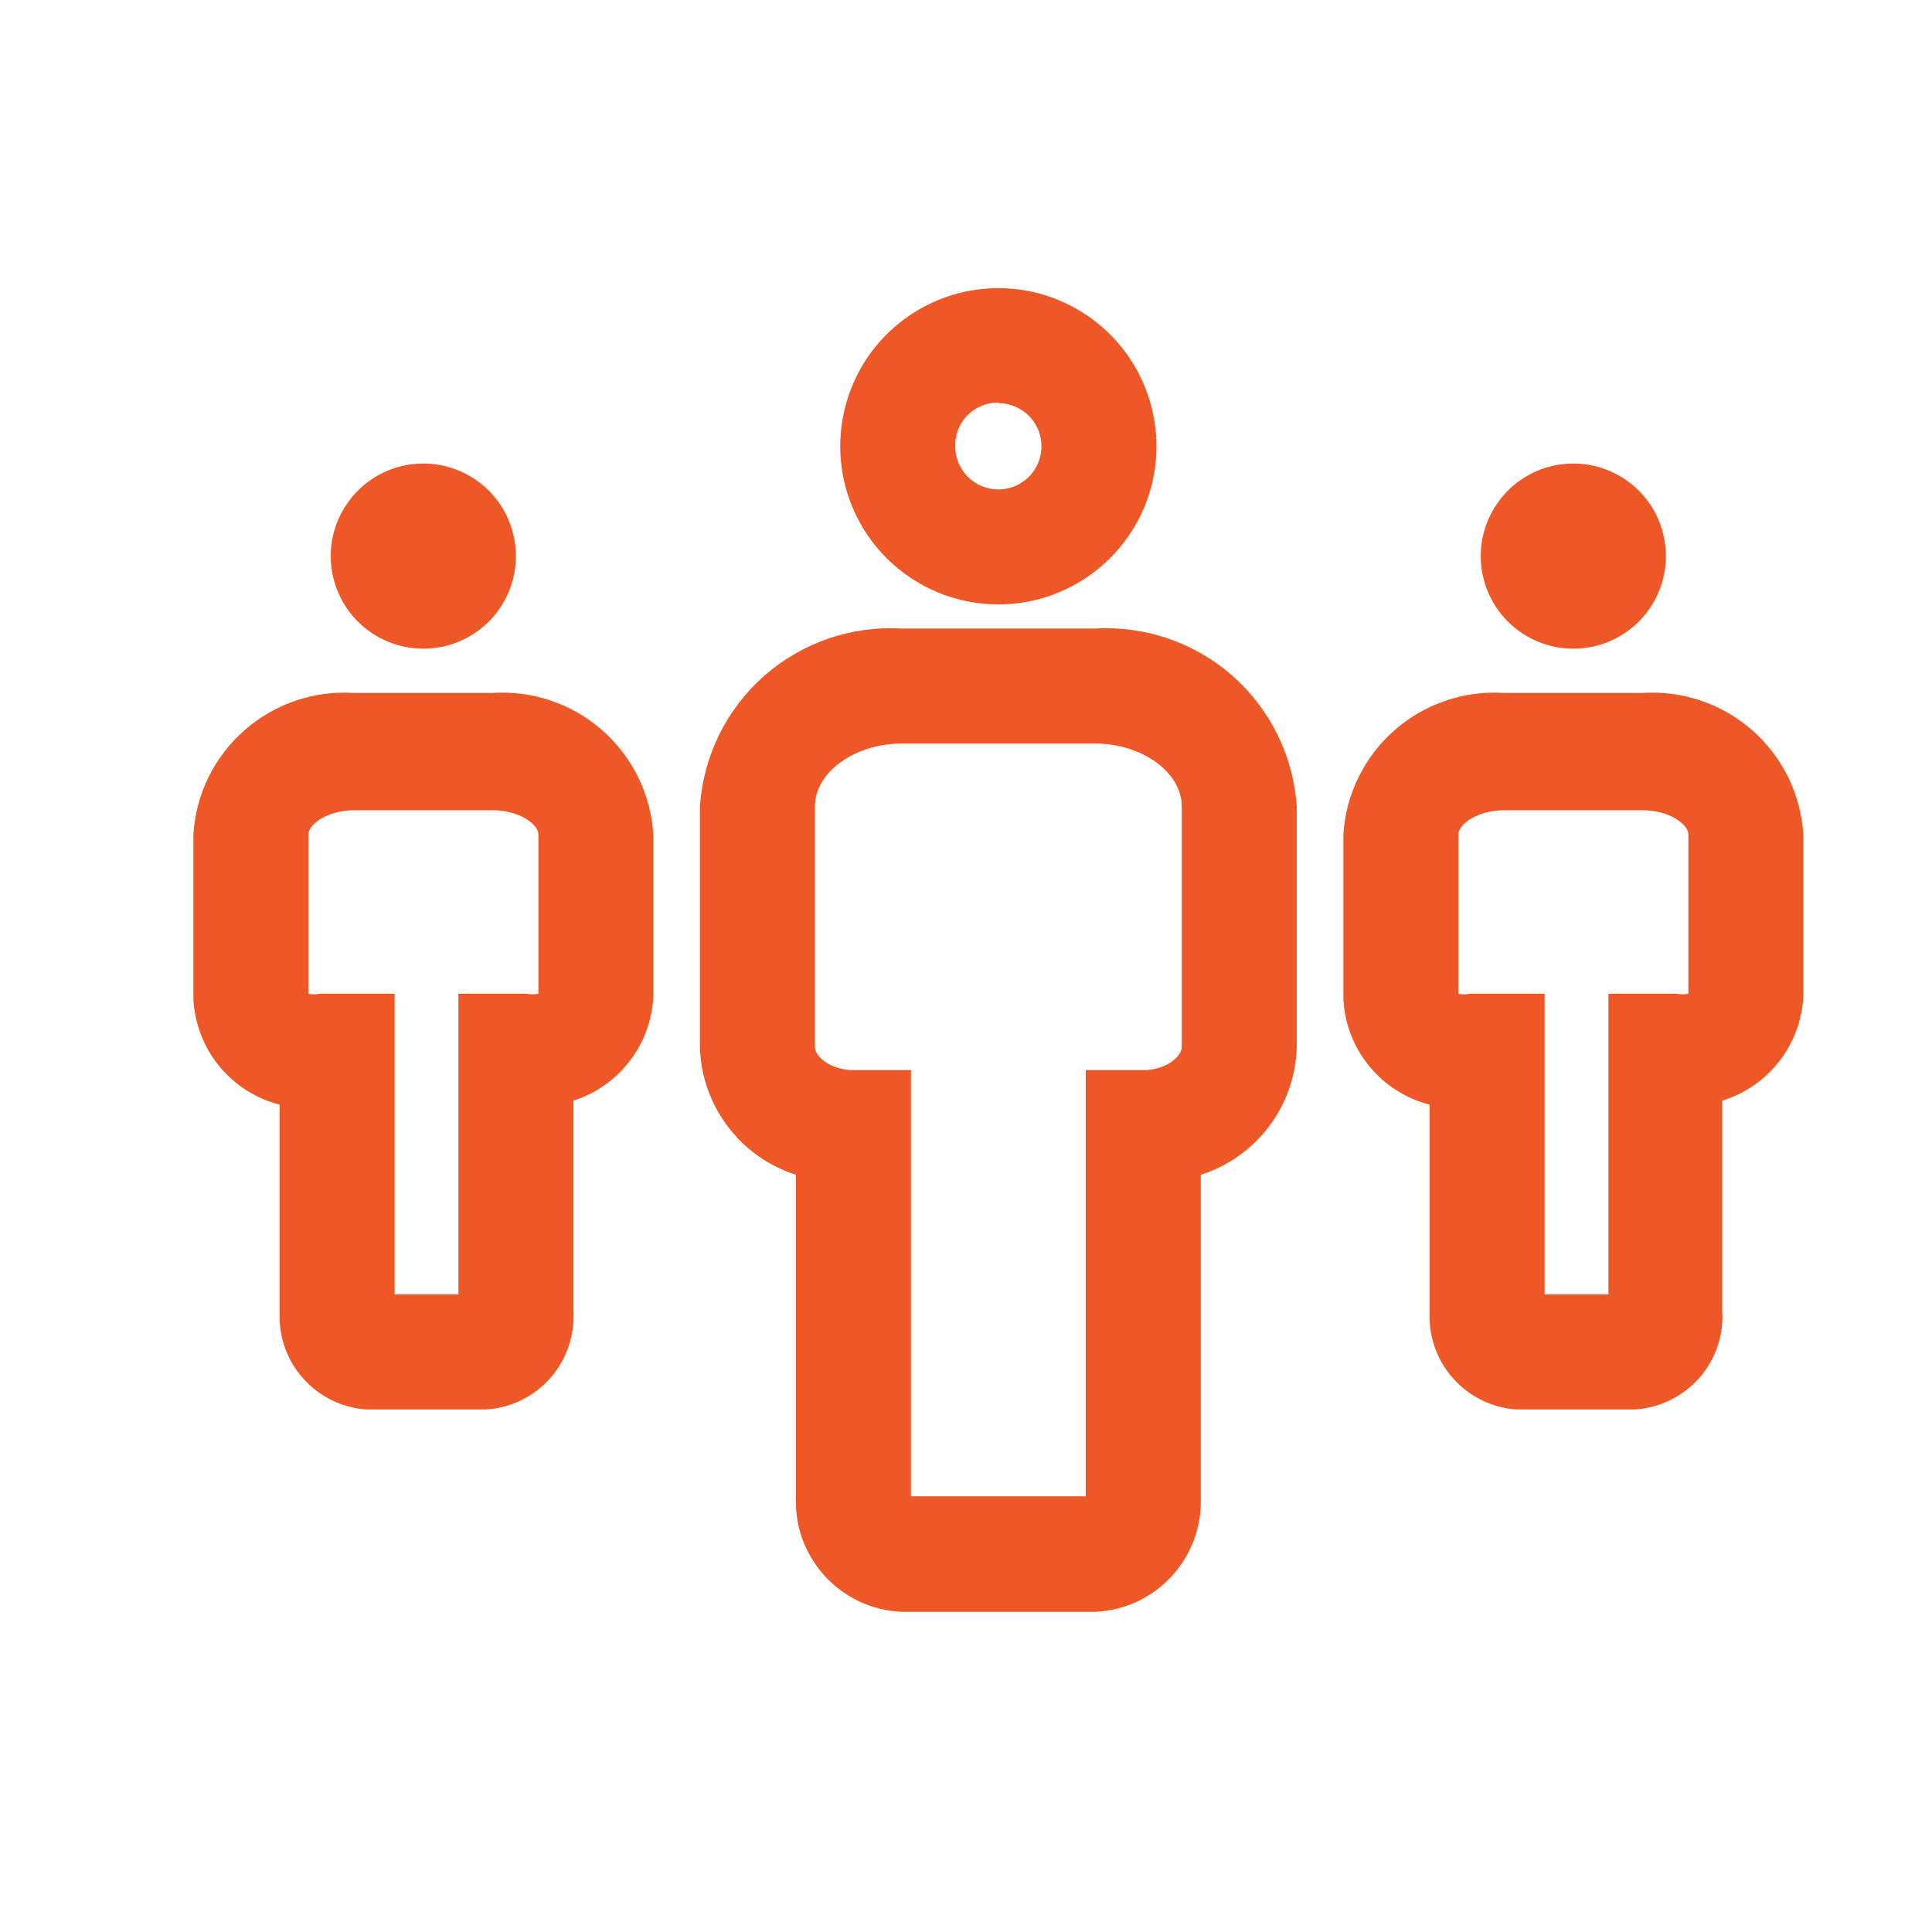 <svg width="21" height="21" viewBox="0 0 21 21" fill="none" xmlns="http://www.w3.org/2000/svg">
<path d="M10.852 6.57C11.191 6.57 11.524 6.469 11.806 6.28C12.089 6.091 12.309 5.823 12.44 5.509C12.57 5.195 12.604 4.849 12.537 4.516C12.471 4.182 12.307 3.876 12.067 3.636C11.826 3.395 11.52 3.232 11.187 3.165C10.854 3.099 10.508 3.133 10.194 3.263C9.88 3.393 9.611 3.614 9.422 3.896C9.234 4.179 9.133 4.511 9.133 4.851C9.133 5.077 9.177 5.3 9.264 5.509C9.35 5.717 9.477 5.907 9.636 6.066C9.959 6.389 10.396 6.57 10.852 6.57ZM10.852 4.382C10.944 4.382 11.035 4.41 11.112 4.461C11.189 4.513 11.249 4.586 11.285 4.672C11.32 4.757 11.329 4.852 11.311 4.943C11.293 5.033 11.249 5.117 11.183 5.183C11.117 5.248 11.034 5.293 10.943 5.311C10.852 5.329 10.758 5.32 10.672 5.284C10.586 5.249 10.513 5.189 10.462 5.112C10.41 5.034 10.383 4.944 10.383 4.851C10.381 4.789 10.392 4.727 10.415 4.669C10.438 4.611 10.472 4.558 10.516 4.514C10.56 4.469 10.612 4.434 10.67 4.411C10.727 4.387 10.789 4.375 10.852 4.376V4.382ZM11.902 6.832H9.802C9.255 6.8 8.718 6.984 8.307 7.346C7.896 7.708 7.645 8.217 7.608 8.764V11.382C7.616 11.693 7.722 11.994 7.909 12.242C8.096 12.491 8.355 12.675 8.652 12.77V16.27C8.645 16.427 8.669 16.585 8.723 16.733C8.778 16.881 8.861 17.017 8.967 17.133C9.074 17.249 9.203 17.343 9.346 17.41C9.489 17.476 9.644 17.513 9.802 17.52H11.902C12.059 17.513 12.214 17.476 12.357 17.41C12.5 17.343 12.629 17.249 12.736 17.133C12.843 17.017 12.925 16.881 12.98 16.733C13.034 16.585 13.058 16.427 13.052 16.27V12.77C13.348 12.675 13.608 12.491 13.795 12.242C13.982 11.994 14.087 11.693 14.095 11.382V8.764C14.058 8.217 13.807 7.708 13.396 7.346C12.985 6.984 12.448 6.8 11.902 6.832ZM9.902 16.264V11.632H9.277C9.027 11.632 8.858 11.482 8.858 11.382V8.764C8.858 8.395 9.289 8.082 9.802 8.082H11.902C12.414 8.082 12.845 8.395 12.845 8.764V11.382C12.845 11.482 12.677 11.632 12.427 11.632H11.802V12.257V16.264H9.902ZM4.602 7.051C4.801 7.051 4.995 6.992 5.161 6.881C5.326 6.771 5.455 6.614 5.531 6.43C5.607 6.246 5.627 6.044 5.588 5.849C5.55 5.653 5.454 5.474 5.313 5.333C5.172 5.193 4.993 5.097 4.798 5.058C4.603 5.019 4.4 5.039 4.216 5.115C4.033 5.191 3.875 5.32 3.765 5.486C3.654 5.651 3.595 5.846 3.595 6.045C3.595 6.312 3.701 6.568 3.89 6.756C4.079 6.945 4.335 7.051 4.602 7.051ZM5.352 7.532H3.852C3.636 7.518 3.419 7.546 3.214 7.616C3.009 7.685 2.82 7.795 2.657 7.938C2.495 8.08 2.362 8.254 2.266 8.448C2.171 8.643 2.115 8.854 2.102 9.07V10.857C2.115 11.124 2.213 11.38 2.381 11.586C2.55 11.793 2.78 11.941 3.039 12.007V14.295C3.035 14.553 3.13 14.803 3.304 14.993C3.479 15.184 3.719 15.301 3.977 15.32H5.283C5.416 15.312 5.546 15.278 5.666 15.219C5.786 15.161 5.893 15.079 5.981 14.98C6.069 14.88 6.137 14.763 6.18 14.637C6.223 14.511 6.241 14.378 6.233 14.245V11.964C6.476 11.886 6.689 11.736 6.844 11.534C7 11.332 7.089 11.087 7.102 10.832V9.07C7.088 8.854 7.032 8.643 6.937 8.448C6.841 8.254 6.709 8.08 6.546 7.938C6.383 7.795 6.194 7.685 5.989 7.616C5.784 7.546 5.568 7.518 5.352 7.532ZM4.983 14.07H4.289V10.801H3.477C3.435 10.811 3.393 10.811 3.352 10.801V9.07C3.352 8.964 3.552 8.807 3.852 8.807H5.352C5.652 8.807 5.852 8.964 5.852 9.07V10.801C5.81 10.811 5.768 10.811 5.727 10.801H4.983V14.07ZM17.102 7.051C17.301 7.051 17.495 6.992 17.661 6.881C17.826 6.771 17.955 6.614 18.031 6.43C18.107 6.246 18.127 6.044 18.088 5.849C18.05 5.653 17.954 5.474 17.813 5.333C17.672 5.193 17.493 5.097 17.298 5.058C17.103 5.019 16.9 5.039 16.716 5.115C16.533 5.191 16.375 5.32 16.265 5.486C16.154 5.651 16.095 5.846 16.095 6.045C16.095 6.312 16.201 6.568 16.39 6.756C16.579 6.945 16.835 7.051 17.102 7.051ZM17.852 7.532H16.352C16.136 7.518 15.919 7.546 15.714 7.616C15.509 7.685 15.32 7.795 15.157 7.938C14.995 8.08 14.862 8.254 14.767 8.448C14.671 8.643 14.615 8.854 14.602 9.07V10.857C14.614 11.124 14.713 11.38 14.881 11.586C15.05 11.793 15.28 11.941 15.539 12.007V14.295C15.535 14.553 15.63 14.803 15.804 14.993C15.979 15.184 16.219 15.301 16.477 15.32H17.77C17.903 15.312 18.034 15.278 18.153 15.219C18.273 15.161 18.38 15.079 18.469 14.98C18.557 14.88 18.625 14.763 18.668 14.637C18.711 14.511 18.729 14.378 18.72 14.245V11.964C18.965 11.888 19.182 11.739 19.339 11.537C19.497 11.335 19.588 11.088 19.602 10.832V9.07C19.588 8.854 19.532 8.643 19.437 8.448C19.341 8.254 19.209 8.08 19.046 7.938C18.883 7.795 18.694 7.685 18.489 7.616C18.284 7.546 18.067 7.518 17.852 7.532ZM17.483 14.07H16.789V10.801H15.977C15.935 10.811 15.893 10.811 15.852 10.801V9.07C15.852 8.964 16.052 8.807 16.352 8.807H17.852C18.152 8.807 18.352 8.964 18.352 9.07V10.801C18.311 10.811 18.268 10.811 18.227 10.801H17.483V14.07Z" fill="#ED5826"/>
</svg>
